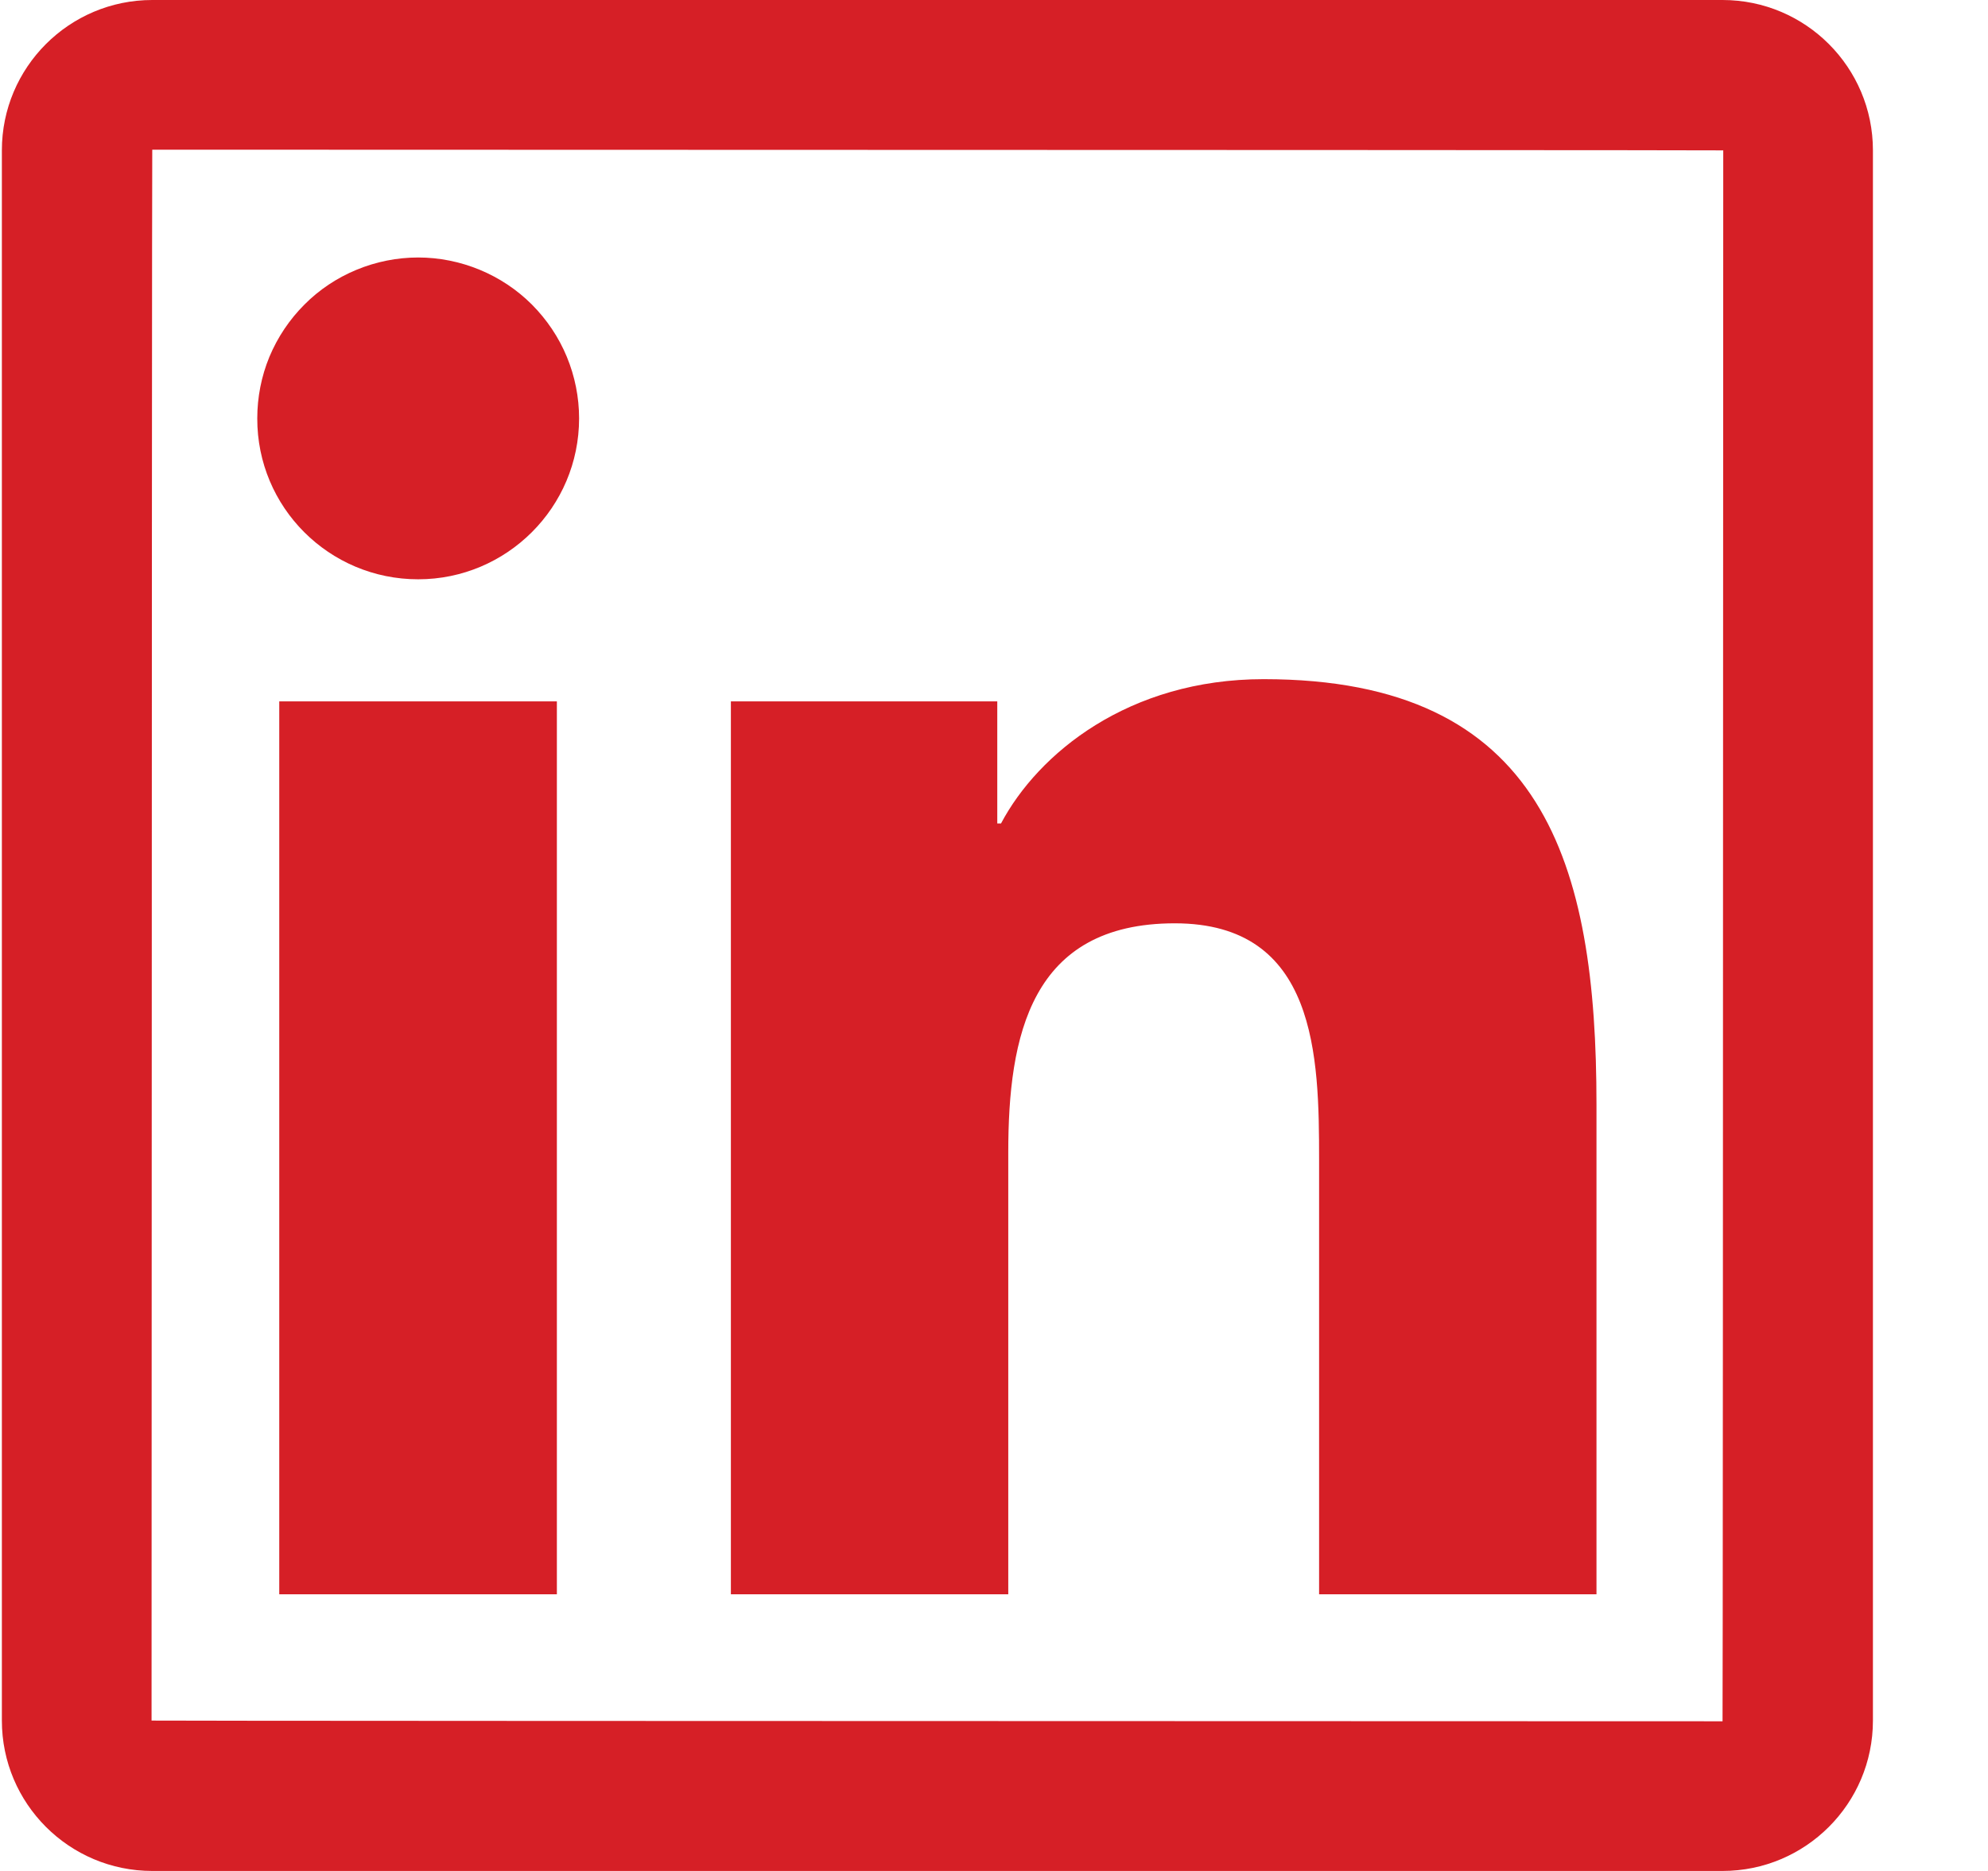 <svg width="17" height="16" viewBox="0 0 17 16" fill="none" xmlns="http://www.w3.org/2000/svg">
<g id="Vector">
<path id="Vector_2" d="M14.73 0H1.302C0.592 0 0.016 0.576 0.016 1.286V14.714C0.016 15.424 0.592 16 1.302 16H14.73C15.44 16 16.016 15.424 16.016 14.714V1.286C16.016 0.576 15.44 0 14.73 0ZM14.73 14.72C5.774 14.718 1.296 14.716 1.296 14.714C1.298 5.758 1.3 1.28 1.302 1.28C10.258 1.282 14.736 1.284 14.736 1.286C14.734 10.242 14.732 14.72 14.73 14.72ZM2.388 5.998H4.762V13.634H2.388V5.998ZM3.576 4.954C4.334 4.954 4.952 4.338 4.952 3.578C4.952 3.397 4.916 3.218 4.847 3.051C4.778 2.884 4.676 2.733 4.549 2.605C4.421 2.477 4.269 2.376 4.102 2.307C3.935 2.238 3.756 2.202 3.576 2.202C3.395 2.202 3.216 2.238 3.049 2.307C2.882 2.376 2.73 2.477 2.603 2.605C2.475 2.733 2.374 2.884 2.304 3.051C2.235 3.218 2.2 3.397 2.2 3.578C2.198 4.338 2.814 4.954 3.576 4.954ZM8.622 9.856C8.622 8.86 8.812 7.896 10.046 7.896C11.262 7.896 11.28 9.034 11.28 9.92V13.634H13.652V9.446C13.652 7.39 13.208 5.808 10.806 5.808C9.652 5.808 8.878 6.442 8.56 7.042H8.528V5.998H6.25V13.634H8.622V9.856Z" fill="#D61F26"/>
</g>
</svg>
